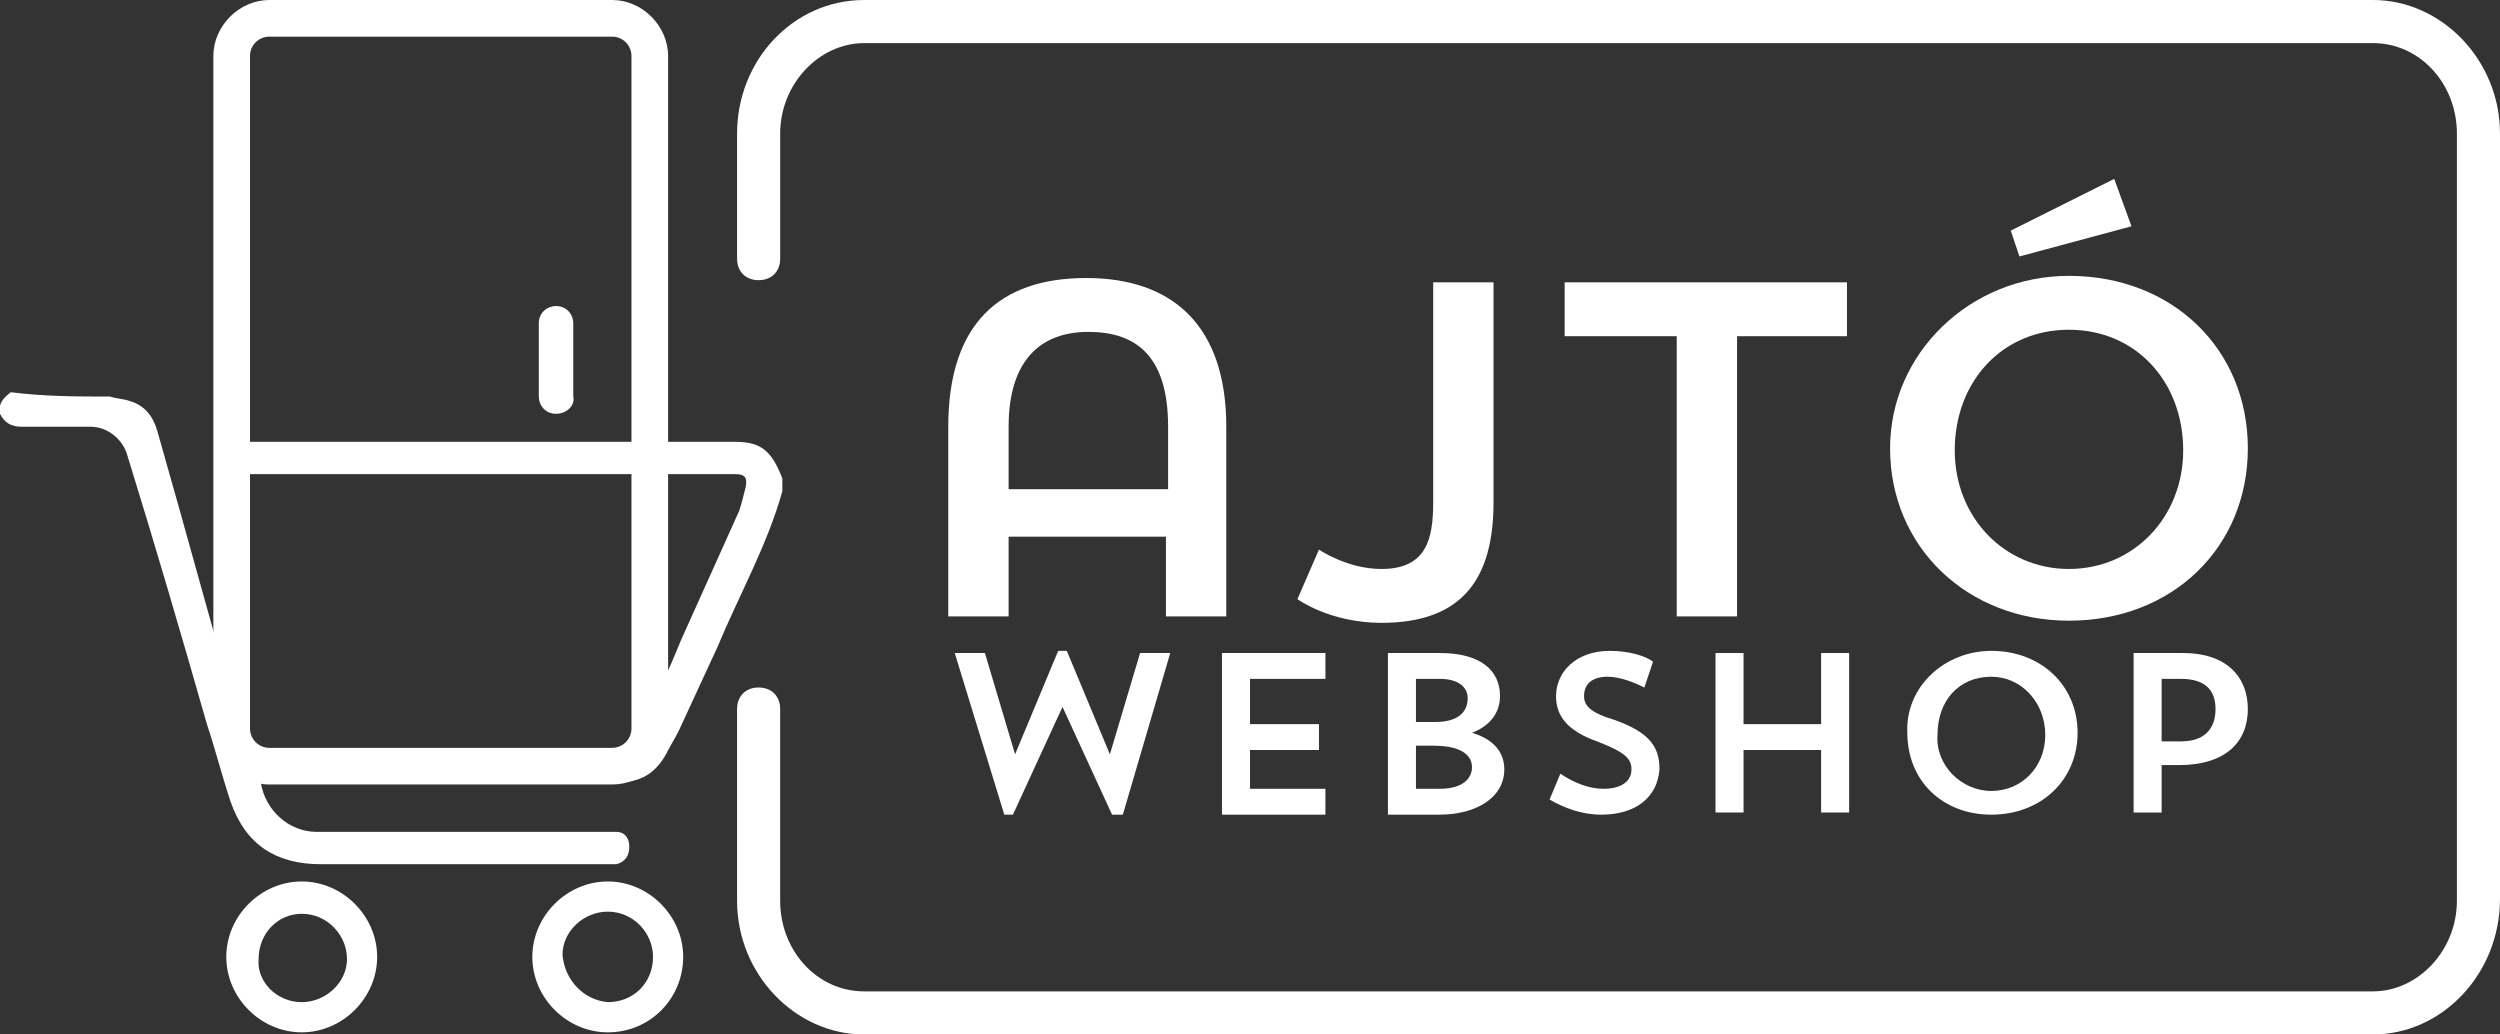 <?xml version="1.0" encoding="utf-8"?>
<!-- Generator: Adobe Illustrator 18.0.0, SVG Export Plug-In . SVG Version: 6.00 Build 0)  -->
<!DOCTYPE svg PUBLIC "-//W3C//DTD SVG 1.1//EN" "http://www.w3.org/Graphics/SVG/1.1/DTD/svg11.dtd">
<svg version="1.1" id="Layer_1" xmlns="http://www.w3.org/2000/svg" xmlns:xlink="http://www.w3.org/1999/xlink" x="0px" y="0px"
	 viewBox="0 0 116 48" enable-background="new 0 0 116 48" xml:space="preserve">
<rect x="0" y="0" width="116" height="48" fill="#333333" stroke="none"/>
<g>
	<g>
		<g>
			<g>
				<path fill="#FFFFFF" d="M54.2,24.9h-7.4v3.7h-2.8v-8.8c0-4.8,2.4-6.9,6.4-6.9c4,0,6.5,2.2,6.5,6.9v8.8h-2.8V24.9z M46.8,22.7
					c1.4,0,6.7,0,7.4,0v-2.9c0-3.3-1.5-4.4-3.7-4.4s-3.7,1.3-3.7,4.4V22.7z"/>
			</g>
			<g>
				<path fill="#FFFFFF" d="M61.2,25.5c0,0,1.3,0.9,2.9,0.9c2.1,0,2.4-1.4,2.4-3.1V13.1h2.8v10.2c0,3.5-1.4,5.6-5.2,5.6
					c-2.4,0-3.9-1.1-3.9-1.1L61.2,25.5z"/>
			</g>
			<g>
				<path fill="#FFFFFF" d="M72.7,13.1h13v2.5h-5.1v13h-2.8v-13h-5.2V13.1z"/>
			</g>
			<g>
				<path fill="#FFFFFF" d="M96,12.8c4.8,0,8.3,3.4,8.3,8c0,4.6-3.5,8-8.3,8c-4.7,0-8.3-3.4-8.3-8C87.7,16.4,91.4,12.8,96,12.8z
					 M96,26.4c3,0,5.3-2.4,5.3-5.5c0-3.2-2.2-5.6-5.3-5.6c-3.1,0-5.3,2.4-5.3,5.6C90.7,24,93,26.4,96,26.4z M93.7,11.9l-0.4-1.2
					l4.8-2.4l0.8,2.2L93.7,11.9z"/>
			</g>
		</g>
		<g>
			<g>
				<path fill="#FFFFFF" d="M52.1,37.8h-0.5l-2.3-5l-2.3,5h-0.4l-2.3-7.5h1.4l1.4,4.7l2-4.8h0.4l2,4.8l1.4-4.7h1.4L52.1,37.8z"/>
			</g>
			<g>
				<path fill="#FFFFFF" d="M56.7,30.3h4.8v1.2H58v2.1h3.2v1.2H58v1.8h3.5v1.2h-4.8V30.3z"/>
			</g>
			<g>
				<path fill="#FFFFFF" d="M64.4,30.3h2.4c1.9,0,2.8,0.8,2.8,2c0,0.8-0.5,1.4-1.3,1.7c1,0.3,1.5,0.9,1.5,1.7c0,1.3-1.3,2.1-3,2.1
					h-2.4V30.3z M65.7,31.5v2h0.9c1.1,0,1.5-0.5,1.5-1.1c0-0.5-0.4-0.9-1.3-0.9H65.7z M65.7,34.5v2.1h1.1c1.1,0,1.5-0.5,1.5-1
					c0-0.5-0.4-1-1.8-1H65.7z"/>
			</g>
			<g>
				<path fill="#FFFFFF" d="M74.3,37.8c-0.9,0-1.7-0.3-2.4-0.7l0.5-1.2c0.6,0.4,1.3,0.7,2,0.7c0.9,0,1.3-0.4,1.3-0.9
					c0-0.5-0.3-0.8-1.6-1.3c-1.4-0.5-1.9-1.2-1.9-2.1c0-1.1,0.9-2.1,2.5-2.1c0.8,0,1.6,0.2,2,0.5l-0.4,1.2c-0.4-0.2-1.1-0.5-1.7-0.5
					c-0.8,0-1.1,0.4-1.1,0.9c0,0.5,0.4,0.8,1.4,1.1c1.7,0.6,2.1,1.3,2.1,2.3C76.9,37,75.9,37.8,74.3,37.8z"/>
			</g>
			<g>
				<path fill="#FFFFFF" d="M84.5,34.8h-3.6v2.9h-1.3v-7.4h1.3v3.3h3.6v-3.3h1.3v7.4h-1.3V34.8z"/>
			</g>
			<g>
				<path fill="#FFFFFF" d="M92.4,30.2c2.3,0,4,1.6,4,3.8c0,2.2-1.7,3.8-4,3.8c-2.3,0-3.9-1.6-3.9-3.8
					C88.4,31.9,90.2,30.2,92.4,30.2z M92.4,36.7c1.4,0,2.5-1.1,2.5-2.6c0-1.5-1.1-2.7-2.5-2.7c-1.5,0-2.5,1.1-2.5,2.7
					C89.8,35.5,91,36.7,92.4,36.7z"/>
			</g>
			<g>
				<path fill="#FFFFFF" d="M100.3,35.6v2.1H99v-7.4h2.3c2,0,3,1.1,3,2.6c0,1.5-1,2.6-3.2,2.6H100.3z M100.3,31.5v2.9h0.9
					c1.2,0,1.6-0.7,1.6-1.5s-0.4-1.4-1.6-1.4H100.3z"/>
			</g>
		</g>
	</g>
	<g>
		<g>
			<path fill="#FFFFFF" d="M5.1,18.4c0.3,0.1,0.6,0.1,0.9,0.2c0.7,0.2,1.1,0.7,1.3,1.4c1.4,4.9,2.7,9.7,4.1,14.6
				c0.1,0.2,0.1,0.3,0.4,0.3c5.5,0,10.9,0,16.4,0c0.6,0,1.1-0.2,1.4-0.8c0.7-1.5,1.4-2.9,2-4.4c0.9-2,1.8-4,2.7-6
				c0.1-0.3,0.2-0.7,0.3-1.1c0.1-0.5-0.1-0.6-0.5-0.6c-1.1,0-2.2,0-3.3,0c-6.4,0-12.8,0-19.2,0c-0.2,0-0.4,0-0.6-0.1
				c-0.4-0.1-0.6-0.4-0.5-0.8c0-0.3,0.3-0.6,0.7-0.6c0.3,0,0.6,0,0.9,0c7.3,0,14.7,0,22,0c1.2,0,1.7,0.4,2.2,1.7c0,0.2,0,0.4,0,0.6
				c-0.7,2.5-2,4.8-3,7.2c-0.6,1.3-1.2,2.6-1.8,3.9c-0.2,0.4-0.4,0.7-0.6,1.1c-0.5,0.9-1.2,1.3-2.2,1.3c-1.6,0-3.2,0-4.9,0
				c-3.8,0-7.5,0-11.3,0c-0.1,0-0.2,0-0.4,0c0.2,1.3,1.3,2.3,2.6,2.3c4.5,0,9,0,13.5,0c0.1,0,0.3,0,0.4,0c0.4,0,0.6,0.3,0.6,0.7
				c0,0.4-0.2,0.7-0.6,0.8c-0.2,0-0.3,0-0.5,0c-4.4,0-8.8,0-13.2,0c-2.1,0-3.5-0.9-4.2-2.9c-0.4-1.2-0.7-2.4-1.1-3.6
				c-1.2-4.2-2.4-8.3-3.7-12.5c-0.2-0.7-0.9-1.3-1.7-1.3c-1.1,0-2.2,0-3.2,0c-0.5,0-0.8-0.2-1-0.6c-0.1-0.4,0.1-0.7,0.5-1
				C2.1,18.4,3.6,18.4,5.1,18.4z"/>
			<path fill="#FFFFFF" d="M28.2,47.9c-1.9,0-3.5-1.6-3.5-3.5c0-1.9,1.6-3.5,3.5-3.5c1.9,0,3.5,1.6,3.5,3.5
				C31.7,46.3,30.2,47.9,28.2,47.9z M28.2,46.5c1.2,0,2.1-0.9,2.1-2.1c0-1.1-0.9-2.1-2.1-2.1c-1.1,0-2.1,0.9-2.1,2
				C26.2,45.5,27.1,46.4,28.2,46.5z"/>
			<path fill="#FFFFFF" d="M14,47.9c-1.9,0-3.5-1.6-3.5-3.5c0-1.9,1.6-3.5,3.5-3.5c1.9,0,3.5,1.6,3.5,3.5
				C17.5,46.3,15.9,47.9,14,47.9z M14,46.5c1.1,0,2.1-0.9,2.1-2c0-1.1-0.9-2.1-2.1-2.1c-1.1,0-2,0.9-2,2.1
				C11.9,45.5,12.8,46.5,14,46.5z"/>
		</g>
		<path fill="#FFFFFF" d="M28.4,36.4H12.5c-1.4,0-2.6-1.2-2.6-2.6V2.6c0-1.4,1.2-2.6,2.6-2.6h15.9C29.8,0,31,1.2,31,2.6v31.2
			C31,35.3,29.8,36.4,28.4,36.4z M12.5,1.7c-0.5,0-0.9,0.4-0.9,0.9v31.2c0,0.5,0.4,0.9,0.9,0.9h15.9c0.5,0,0.9-0.4,0.9-0.9V2.6
			c0-0.5-0.4-0.9-0.9-0.9H12.5z"/>
		<path fill="#FFFFFF" d="M25.8,19.2c-0.5,0-0.8-0.4-0.8-0.8v-3.4c0-0.5,0.4-0.8,0.8-0.8c0.5,0,0.8,0.4,0.8,0.8v3.4
			C26.7,18.8,26.3,19.2,25.8,19.2z"/>
	</g>
</g>
<path fill="#FFFFFF" d="M110.1,48h-70c-3.2,0-5.9-2.8-5.9-6.2v-8.9c0-0.6,0.4-1,1-1s1,0.4,1,1v8.9c0,2.3,1.7,4.2,3.9,4.2h70
	c2.1,0,3.9-1.9,3.9-4.2V6.2c0-2.3-1.7-4.2-3.9-4.2h-70c-2.1,0-3.9,1.9-3.9,4.2v5.8c0,0.6-0.4,1-1,1s-1-0.4-1-1V6.2
	c0-3.4,2.6-6.2,5.9-6.2h70c3.2,0,5.9,2.8,5.9,6.2v35.5C116,45.2,113.3,48,110.1,48z"/>
</svg>
